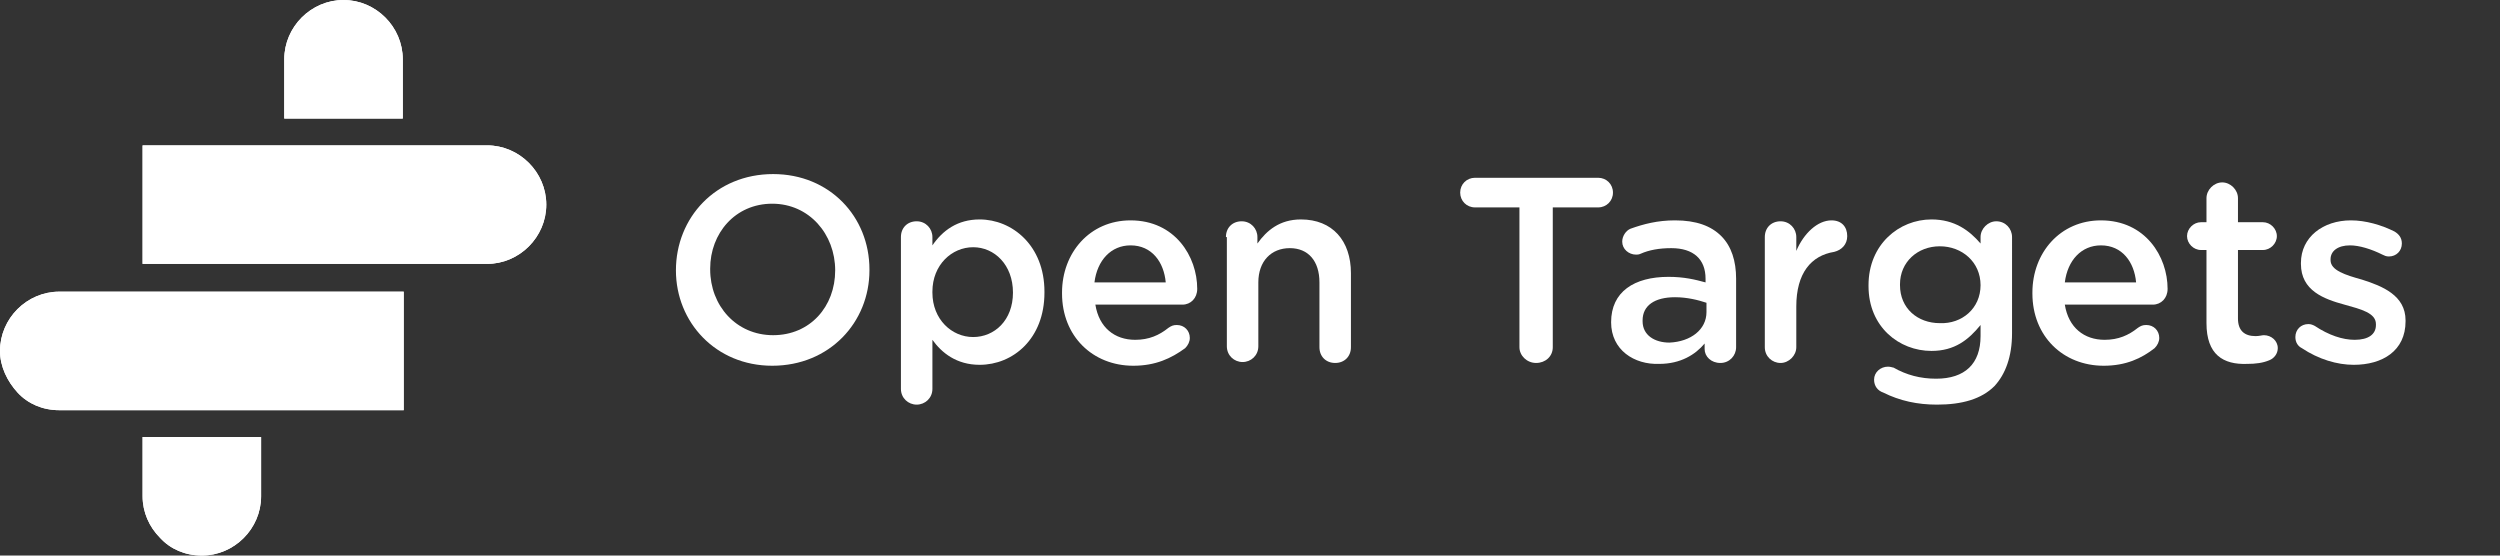 <?xml version="1.0" encoding="utf-8"?>
<svg version="1.1" xmlns="http://www.w3.org/2000/svg" xmlns:xlink="http://www.w3.org/1999/xlink" x="0px" y="0px"
	 viewBox="0 0 270 60" enable-background="new 0 0 270 60" xml:space="preserve">
<rect x="0" y="0" width="270" height="60" fill="#333333" stroke="none"/>
<g id="Layer_1">
	<g>
		<path fill="#FFFFFF" d="M6.4,44.3c-1.8,0-3.4-0.7-4.5-1.9S0,39.6,0,37.9c0-3.5,2.9-6.4,6.4-6.4h21.9v0l15.3,0v12.8L6.4,44.3z"/>
		<path fill="#FFFFFF" d="M28.2,47.2v6.4c0,3.5-2.9,6.4-6.4,6.4c-1.8,0-3.4-0.7-4.5-1.9c-1.2-1.2-1.9-2.8-1.9-4.5v-6.4H28.2z"/>
		<path fill="#FFFFFF" d="M30.7,12.8V6.4c0-3.5,2.9-6.4,6.4-6.4c3.5,0,6.4,2.9,6.4,6.4v6.4H30.7z"/>
		<path fill="#FFFFFF" d="M15.4,15.7h37.2c3.5,0,6.4,2.9,6.4,6.4c0,3.5-2.9,6.4-6.4,6.4l-18.3,0l-18.9,0V15.7z"/>
	</g>
	<g>
		<g>
			<g>
				<path fill="#FFFFFF" d="M97.3,25.6c0-1,0.7-1.7,1.7-1.7c1,0,1.7,0.8,1.7,1.7v0.9c1.1-1.6,2.7-2.8,5.1-2.8c3.5,0,7,2.8,7,7.8v0.1
					c0,5-3.4,7.8-7,7.8c-2.5,0-4.1-1.3-5.1-2.7v5.3c0,1-0.8,1.7-1.7,1.7c-0.9,0-1.7-0.7-1.7-1.7V25.6z M109.4,31.6L109.4,31.6
					c0-3-2-4.9-4.3-4.9s-4.4,1.9-4.4,4.8v0.1c0,2.9,2.1,4.8,4.4,4.8C107.4,36.4,109.4,34.6,109.4,31.6z"/>
				<path fill="#FFFFFF" d="M122.4,39.5c-4.4,0-7.7-3.2-7.7-7.8v-0.1c0-4.3,3-7.8,7.4-7.8c4.8,0,7.2,3.9,7.2,7.4
					c0,1-0.7,1.7-1.6,1.7h-9.4c0.4,2.5,2.1,3.8,4.3,3.8c1.5,0,2.6-0.5,3.6-1.3c0.3-0.2,0.5-0.3,0.9-0.3c0.8,0,1.4,0.6,1.4,1.4
					c0,0.4-0.2,0.8-0.5,1.1C126.5,38.7,124.8,39.5,122.4,39.5z M125.9,30.5c-0.2-2.2-1.5-4-3.8-4c-2.1,0-3.6,1.6-3.9,4H125.9z"/>
				<path fill="#FFFFFF" d="M132.4,25.6c0-1,0.7-1.7,1.7-1.7c1,0,1.7,0.8,1.7,1.7v0.7c1-1.4,2.4-2.6,4.7-2.6c3.4,0,5.4,2.3,5.4,5.8
					v8c0,1-0.7,1.7-1.7,1.7c-1,0-1.7-0.7-1.7-1.7v-7c0-2.3-1.2-3.7-3.2-3.7c-2,0-3.4,1.4-3.4,3.7v6.9c0,1-0.8,1.7-1.7,1.7
					c-0.9,0-1.7-0.7-1.7-1.7V25.6z"/>
				<path fill="#FFFFFF" d="M164.1,22.4h-4.8c-0.9,0-1.6-0.7-1.6-1.6c0-0.9,0.7-1.6,1.6-1.6h13.3c0.9,0,1.6,0.7,1.6,1.6
					c0,0.9-0.7,1.6-1.6,1.6h-4.9v15.1c0,1-0.8,1.7-1.8,1.7c-1,0-1.8-0.8-1.8-1.7V22.4z"/>
				<path fill="#FFFFFF" d="M174,34.8L174,34.8c0-3.3,2.5-4.9,6.2-4.9c1.7,0,2.9,0.3,4,0.6v-0.4c0-2.1-1.3-3.3-3.7-3.3
					c-1.3,0-2.4,0.2-3.3,0.6c-0.2,0.1-0.4,0.1-0.5,0.1c-0.8,0-1.5-0.6-1.5-1.4c0-0.6,0.4-1.2,0.9-1.4c1.4-0.5,2.9-0.9,4.8-0.9
					c2.3,0,3.9,0.6,5,1.7c1.1,1.1,1.6,2.7,1.6,4.6v7.4c0,0.9-0.7,1.7-1.7,1.7c-1,0-1.7-0.7-1.7-1.5v-0.6c-1,1.2-2.6,2.2-4.9,2.2
					C176.5,39.4,174,37.8,174,34.8z M184.3,33.7v-1c-0.9-0.3-2.1-0.6-3.4-0.6c-2.2,0-3.5,0.9-3.5,2.5v0.1c0,1.5,1.3,2.3,2.9,2.3
					C182.6,36.9,184.3,35.6,184.3,33.7z"/>
				<path fill="#FFFFFF" d="M190.6,25.6c0-1,0.7-1.7,1.7-1.7c1,0,1.7,0.8,1.7,1.7v1.5c0.8-1.9,2.3-3.3,3.8-3.3
					c1.1,0,1.7,0.7,1.7,1.7c0,0.9-0.6,1.5-1.4,1.7c-2.5,0.4-4.1,2.3-4.1,5.9v4.4c0,0.9-0.8,1.7-1.7,1.7c-0.9,0-1.7-0.7-1.7-1.7V25.6
					z"/>
				<path fill="#FFFFFF" d="M203.4,42.4c-0.6-0.2-1-0.7-1-1.4c0-0.8,0.7-1.4,1.5-1.4c0.3,0,0.5,0.1,0.6,0.1c1.4,0.8,2.9,1.2,4.6,1.2
					c3.1,0,4.8-1.6,4.8-4.6v-1.2c-1.3,1.6-2.8,2.8-5.3,2.8c-3.5,0-6.8-2.6-6.8-7v-0.1c0-4.4,3.3-7.1,6.8-7.1c2.5,0,4.1,1.2,5.3,2.6
					v-0.7c0-0.9,0.8-1.7,1.7-1.7c1,0,1.7,0.8,1.7,1.7V36c0,2.5-0.7,4.4-1.9,5.7c-1.4,1.4-3.5,2-6.2,2
					C207.1,43.7,205.2,43.3,203.4,42.4z M213.9,30.8L213.9,30.8c0-2.5-2-4.2-4.4-4.2c-2.4,0-4.3,1.7-4.3,4.1v0.1
					c0,2.5,1.9,4.1,4.3,4.1C211.9,35,213.9,33.3,213.9,30.8z"/>
				<path fill="#FFFFFF" d="M227.2,39.5c-4.4,0-7.7-3.2-7.7-7.8v-0.1c0-4.3,3-7.8,7.4-7.8c4.8,0,7.2,3.9,7.2,7.4
					c0,1-0.7,1.7-1.6,1.7H223c0.4,2.5,2.1,3.8,4.3,3.8c1.5,0,2.6-0.5,3.6-1.3c0.3-0.2,0.5-0.3,0.9-0.3c0.8,0,1.4,0.6,1.4,1.4
					c0,0.4-0.2,0.8-0.5,1.1C231.3,38.7,229.6,39.5,227.2,39.5z M230.7,30.5c-0.2-2.2-1.5-4-3.8-4c-2.1,0-3.6,1.6-3.9,4H230.7z"/>
				<path fill="#FFFFFF" d="M238.3,34.9V27h-0.6c-0.8,0-1.5-0.7-1.5-1.5c0-0.8,0.7-1.5,1.5-1.5h0.6v-2.6c0-0.9,0.8-1.7,1.7-1.7
					c0.9,0,1.7,0.8,1.7,1.7v2.6h2.7c0.8,0,1.5,0.7,1.5,1.5c0,0.8-0.7,1.5-1.5,1.5h-2.7v7.4c0,1.3,0.7,1.9,1.9,1.9
					c0.4,0,0.7-0.1,0.9-0.1c0.8,0,1.5,0.6,1.5,1.4c0,0.6-0.4,1.1-0.9,1.3c-0.7,0.3-1.5,0.4-2.4,0.4
					C240.1,39.4,238.3,38.3,238.3,34.9z"/>
				<path fill="#FFFFFF" d="M248.6,37.6c-0.4-0.2-0.7-0.6-0.7-1.2c0-0.8,0.6-1.4,1.4-1.4c0.3,0,0.5,0.1,0.7,0.2c1.5,1,3,1.5,4.3,1.5
					c1.5,0,2.3-0.6,2.3-1.6V35c0-1.2-1.6-1.6-3.4-2.1c-2.2-0.6-4.7-1.5-4.7-4.4v-0.1c0-2.8,2.4-4.6,5.4-4.6c1.6,0,3.3,0.5,4.7,1.2
					c0.5,0.3,0.8,0.7,0.8,1.3c0,0.8-0.6,1.4-1.4,1.4c-0.3,0-0.5-0.1-0.7-0.2c-1.2-0.6-2.5-1-3.5-1c-1.3,0-2.1,0.6-2.1,1.5v0.1
					c0,1.1,1.6,1.6,3.4,2.1c2.2,0.7,4.7,1.7,4.7,4.4v0.1c0,3.2-2.5,4.7-5.6,4.7C252.4,39.4,250.4,38.8,248.6,37.6z"/>
			</g>
			<path fill="#FFFFFF" d="M73,29.2L73,29.2c0-5.7,4.3-10.4,10.5-10.4c6.1,0,10.4,4.6,10.4,10.3v0.1c0,5.6-4.3,10.3-10.5,10.3
				C77.3,39.5,73,34.8,73,29.2z M90.2,29.2L90.2,29.2c0-3.9-2.8-7.2-6.8-7.2c-4,0-6.7,3.2-6.7,7v0.1c0,3.9,2.8,7.1,6.8,7.1
				C87.5,36.2,90.2,33.1,90.2,29.2z"/>
		</g>
	</g>
	<g>
		<path fill="#FFFFFF" d="M6.4,44.3c-1.8,0-3.4-0.7-4.5-1.9S0,39.6,0,37.9c0-3.5,2.9-6.4,6.4-6.4h21.9v0l15.3,0v12.8L6.4,44.3z"/>
		<path fill="#FFFFFF" d="M28.2,47.2v6.4c0,3.5-2.9,6.4-6.4,6.4c-1.8,0-3.4-0.7-4.5-1.9c-1.2-1.2-1.9-2.8-1.9-4.5v-6.4H28.2z"/>
		<path fill="#FFFFFF" d="M30.7,12.8V6.4c0-3.5,2.9-6.4,6.4-6.4c3.5,0,6.4,2.9,6.4,6.4v6.4H30.7z"/>
		<path fill="#FFFFFF" d="M15.4,15.7h37.2c3.5,0,6.4,2.9,6.4,6.4c0,3.5-2.9,6.4-6.4,6.4l-18.3,0l-18.9,0V15.7z"/>
	</g>
</g>
</svg>
